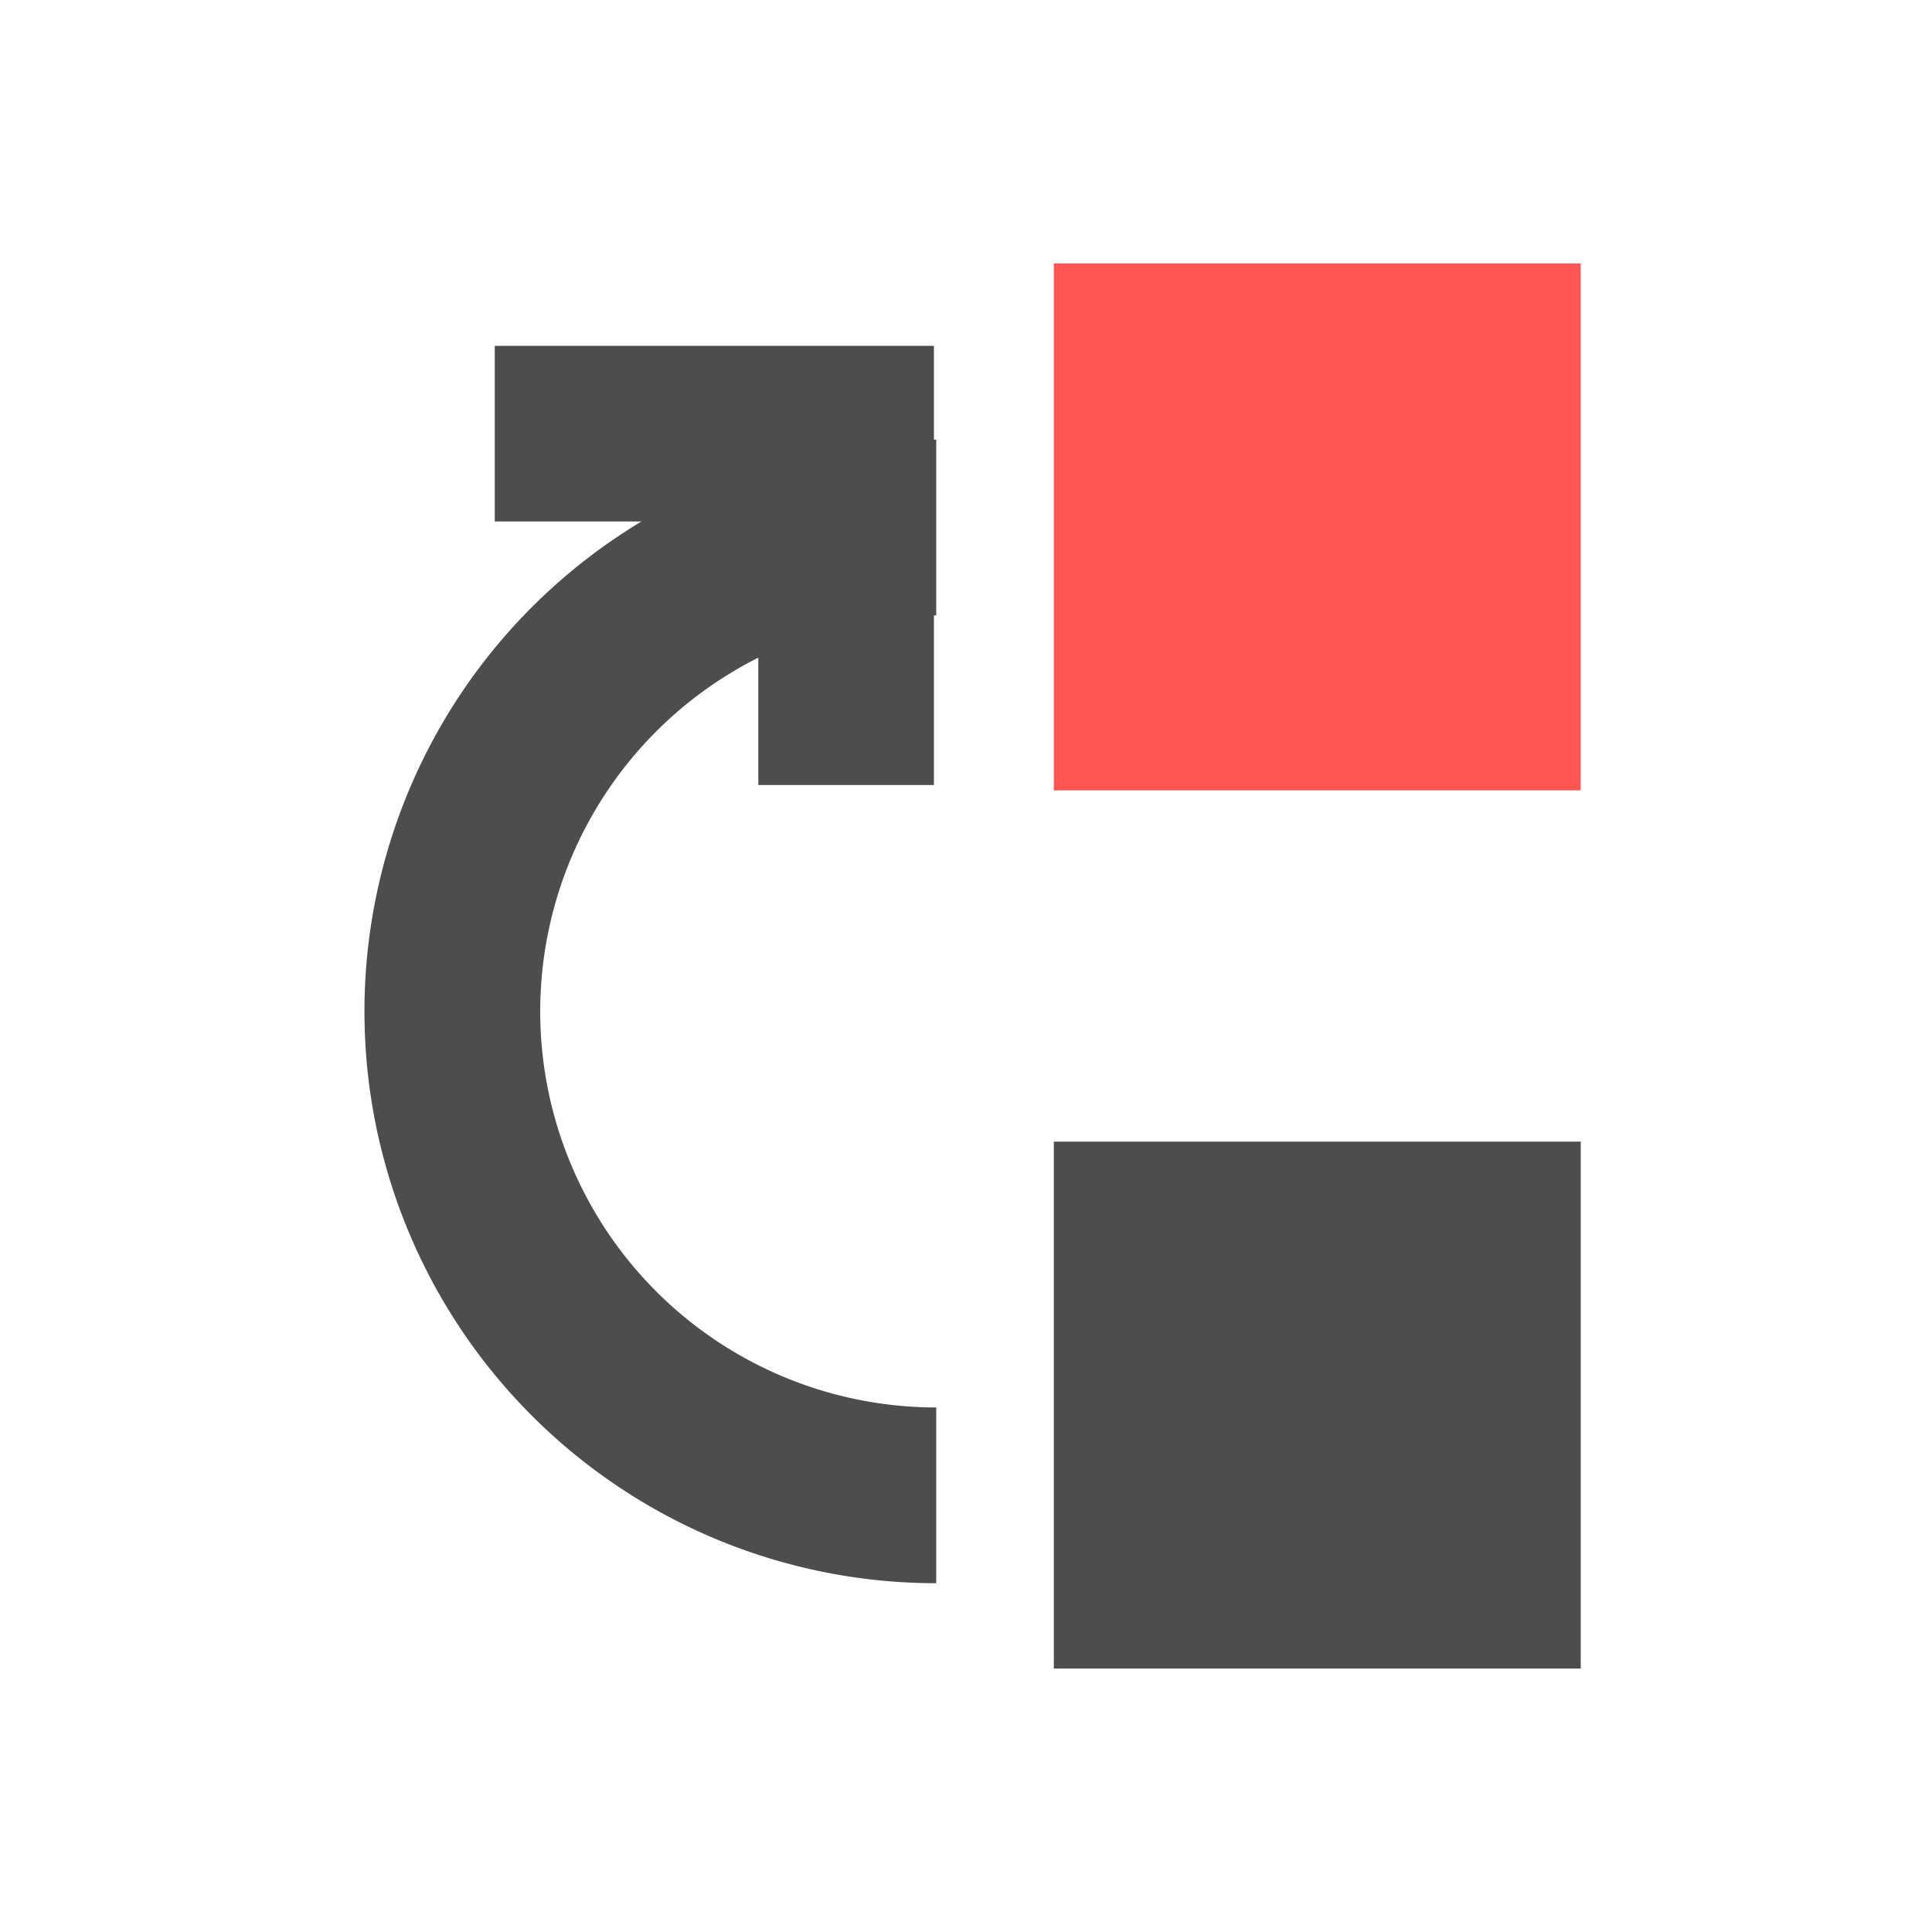 <?xml version="1.0" encoding="UTF-8"?>
<svg id="svg7" version="1.1" viewBox="0 0 22 22" xmlns="http://www.w3.org/2000/svg">
 <defs id="defs3">
  <style id="current-color-scheme" type="text/css">.ColorScheme-Text { color:#4d4d4d; } .ColorScheme-Highlight { color:#5294e2; } .ColorScheme-ButtonBackground { color:#d3dae3; }</style>
 </defs>
 <g id="g1831">
  <rect id="rect818" transform="scale(-1,1)" x="-18" y="13" width="6" height="6" style="fill:#4d4d4d"/>
  <rect id="rect1474" transform="scale(-1,1)" x="-18" y="3" width="6" height="6" style="fill:#ff5555"/>
  <g id="g1610" transform="matrix(0,-3.78,3.78,0,-1080.02,35.558)">
   <path id="path1522" transform="matrix(.265 0 0 .265 0 284.3)" d="M 24,9.5 A 6.5,6.5 0 0 0 17.5,16 h 1.998 A 4.503,4.503 0 0 1 24,11.498 4.503,4.503 0 0 1 28.502,16 H 30.5 A 6.5,6.5 0 0 0 24,9.5 Z" style="fill:#4d4d4d"/>
   <path id="rect1572" d="m7.836 287.21v0.794h-0.794v0.529h1.323v-1.323z" style="fill:#4d4d4d"/>
  </g>
 </g>
</svg>
